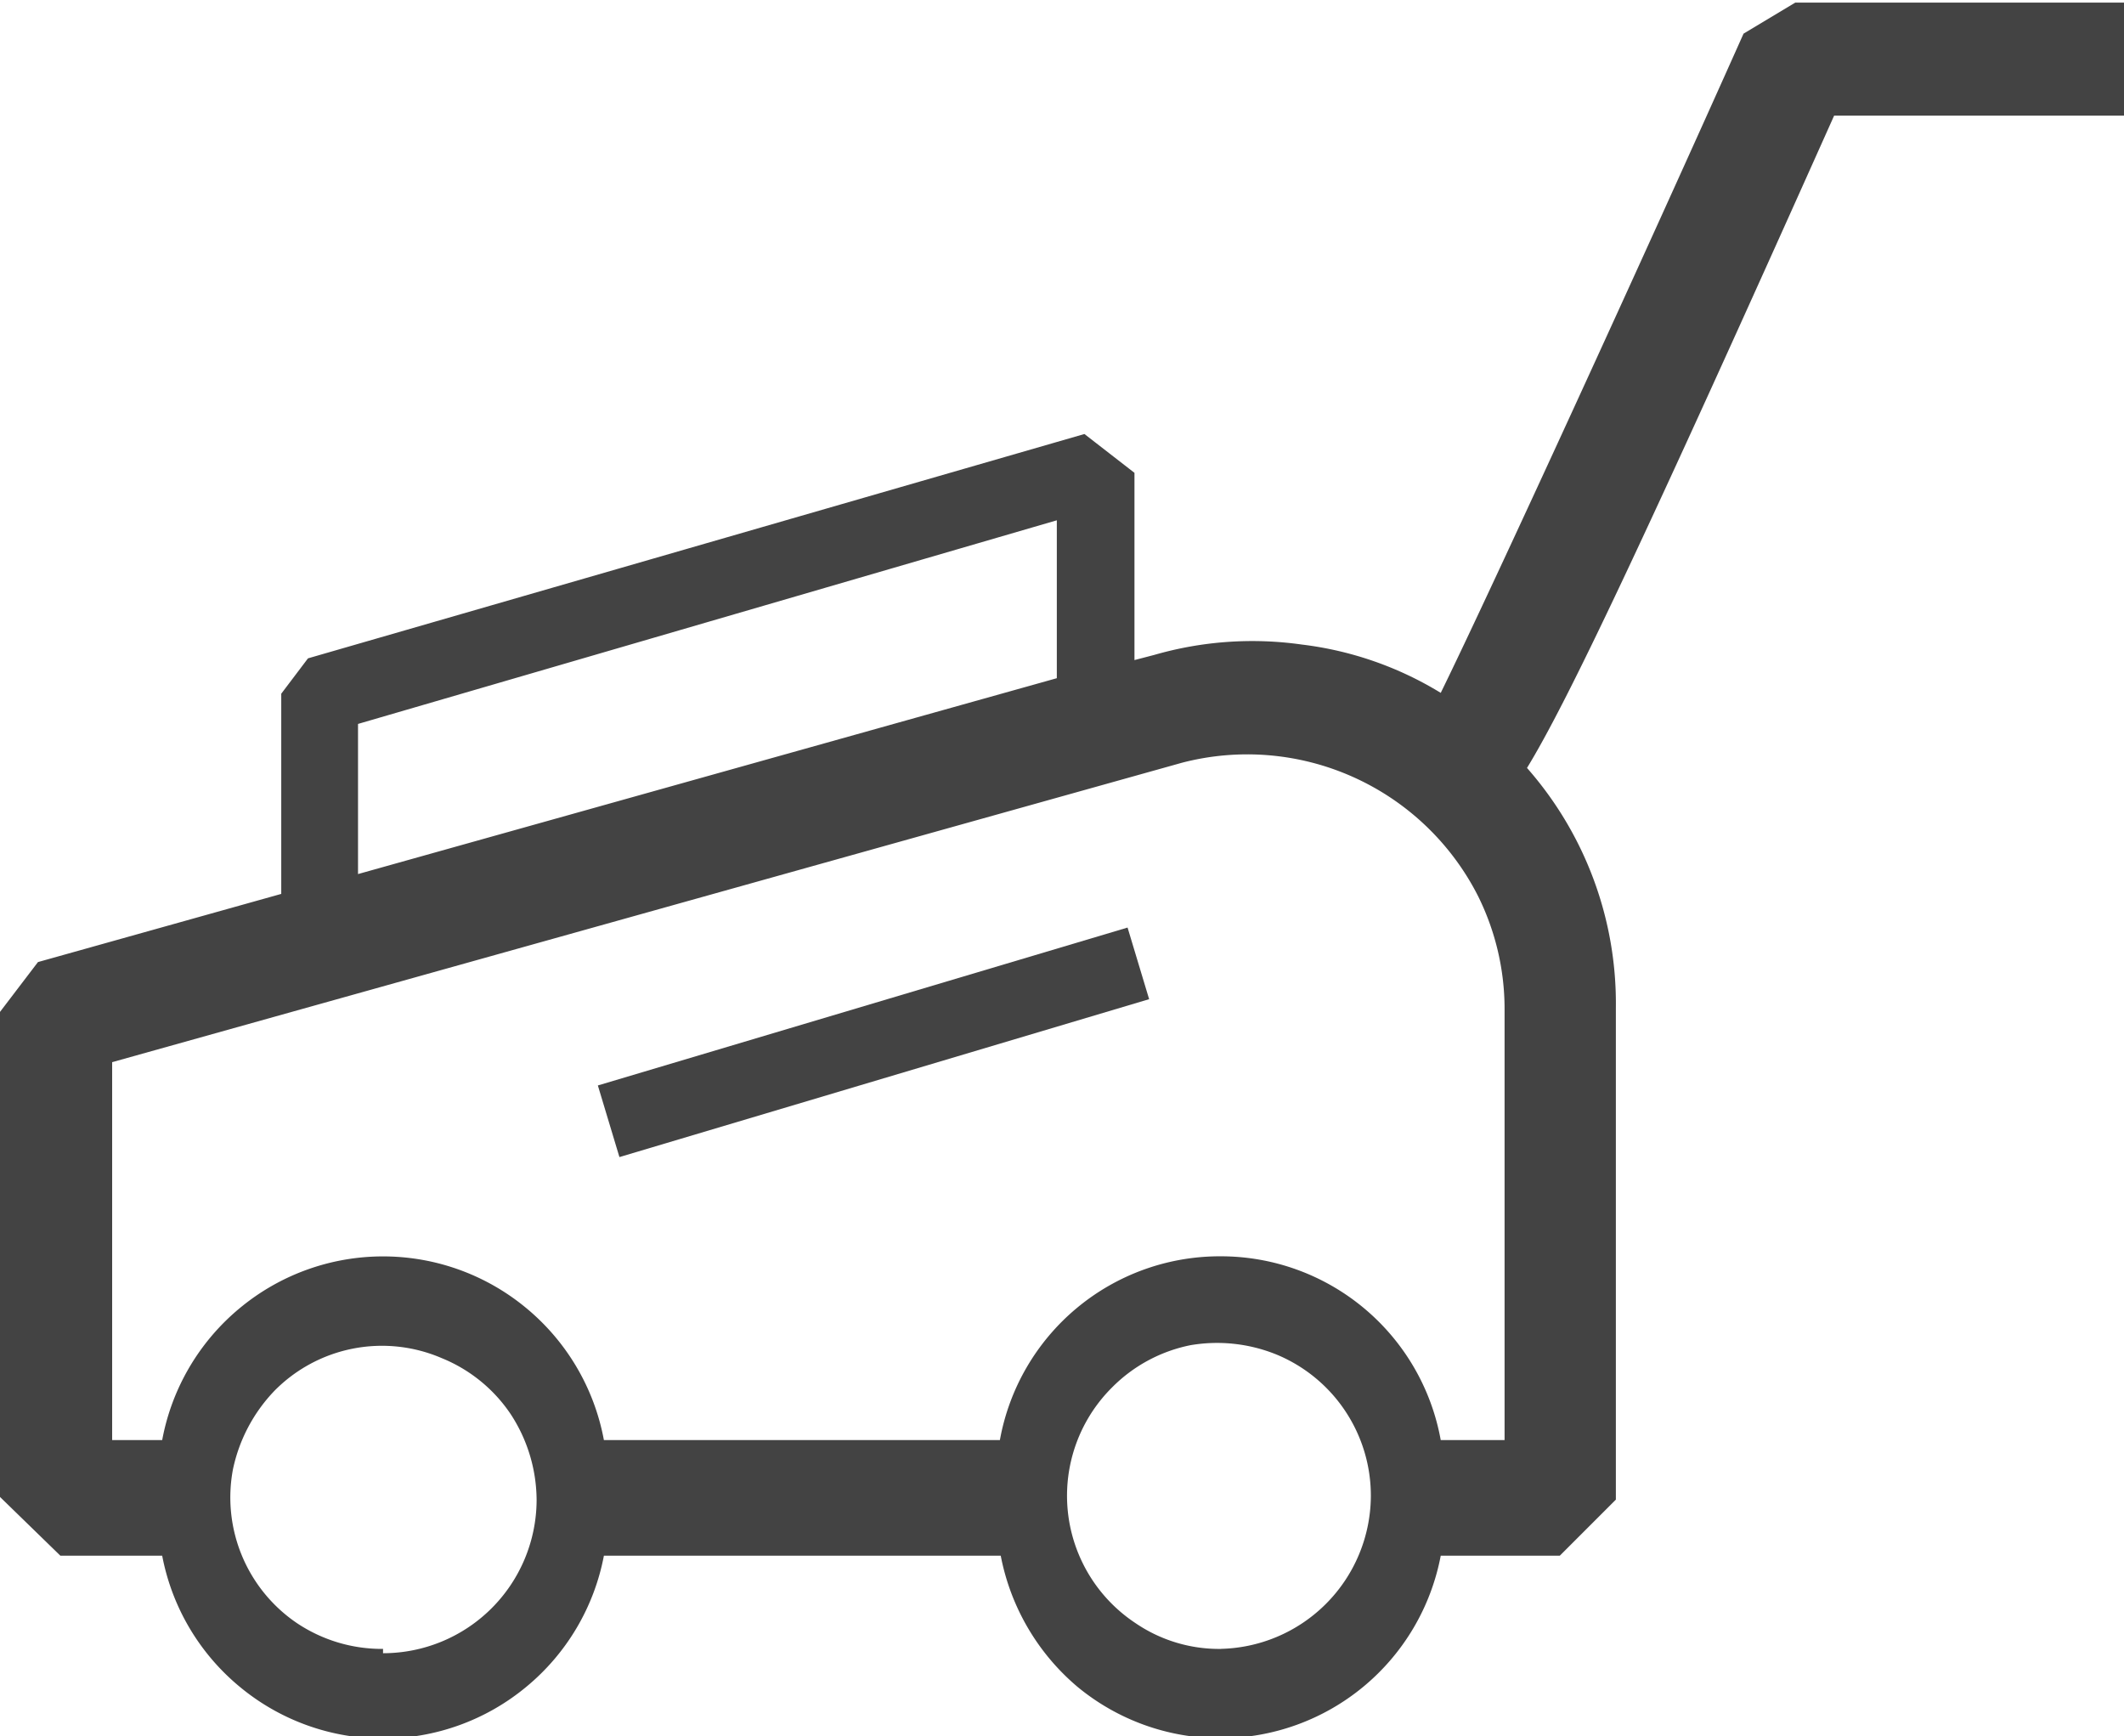 <svg id="Слой_1" data-name="Слой 1" xmlns="http://www.w3.org/2000/svg" xmlns:xlink="http://www.w3.org/1999/xlink" viewBox="0 0 24.62 20.12"><defs><style>.cls-1{fill:none;}.cls-2{clip-path:url(#clip-path);}.cls-3{fill:#434343;}</style><clipPath id="clip-path" transform="translate(-0.3 -4.97)"><rect class="cls-1" width="26" height="26"/></clipPath></defs><title>icon1</title><g class="cls-2"><path class="cls-3" d="M20.51,5.36C19.38,7.89,17.57,11.84,17,13a4,4,0,0,0-1.61-.56,4.1,4.1,0,0,0-1.71.12l-.23.06V10.45L12.87,10l-9,2.6-.31.41v2.32l-2.82.79-.48.63v5.53L1,23H2.18a2.6,2.6,0,0,0,.9,1.52,2.6,2.6,0,0,0,3.32,0A2.6,2.6,0,0,0,7.3,23h4.6a2.64,2.64,0,0,0,.89,1.52A2.6,2.6,0,0,0,17,23h1.38l.65-.65V16.65A4.13,4.13,0,0,0,18,13.87c.46-.75,1.34-2.6,3.56-7.56h3.4V5H21.11Zm-16.06,8L12.55,11v1.83l-8.1,2.27Zm.29,10.72a1.77,1.77,0,0,1-1-.3A1.76,1.76,0,0,1,3,22a1.87,1.87,0,0,1,.48-.91,1.75,1.75,0,0,1,1.94-.38,1.76,1.76,0,0,1,.8.65,1.83,1.83,0,0,1,.3,1,1.78,1.78,0,0,1-1.78,1.77Zm9.72,0a1.72,1.72,0,0,1-1-.3,1.77,1.77,0,0,1-.27-2.73,1.77,1.77,0,0,1,.91-.49,1.83,1.83,0,0,1,1,.11,1.77,1.77,0,0,1,1.09,1.64,1.78,1.78,0,0,1-1.77,1.77Zm3.28-2.42H17a2.59,2.59,0,0,0-2.55-2.13,2.59,2.59,0,0,0-2.56,2.13H7.3a2.6,2.6,0,0,0-.9-1.53,2.6,2.6,0,0,0-3.32,0,2.6,2.6,0,0,0-.9,1.53H1.6V17.28L14,13.81a3,3,0,0,1,3.43,1.54,2.94,2.94,0,0,1,.31,1.31Z" transform="translate(-0.3 -4.97)"/><path class="cls-3" d="M13.37,15.72,7.23,17.55l.25.83,6.14-1.83Z" transform="translate(-0.3 -4.97)"/></g></svg>